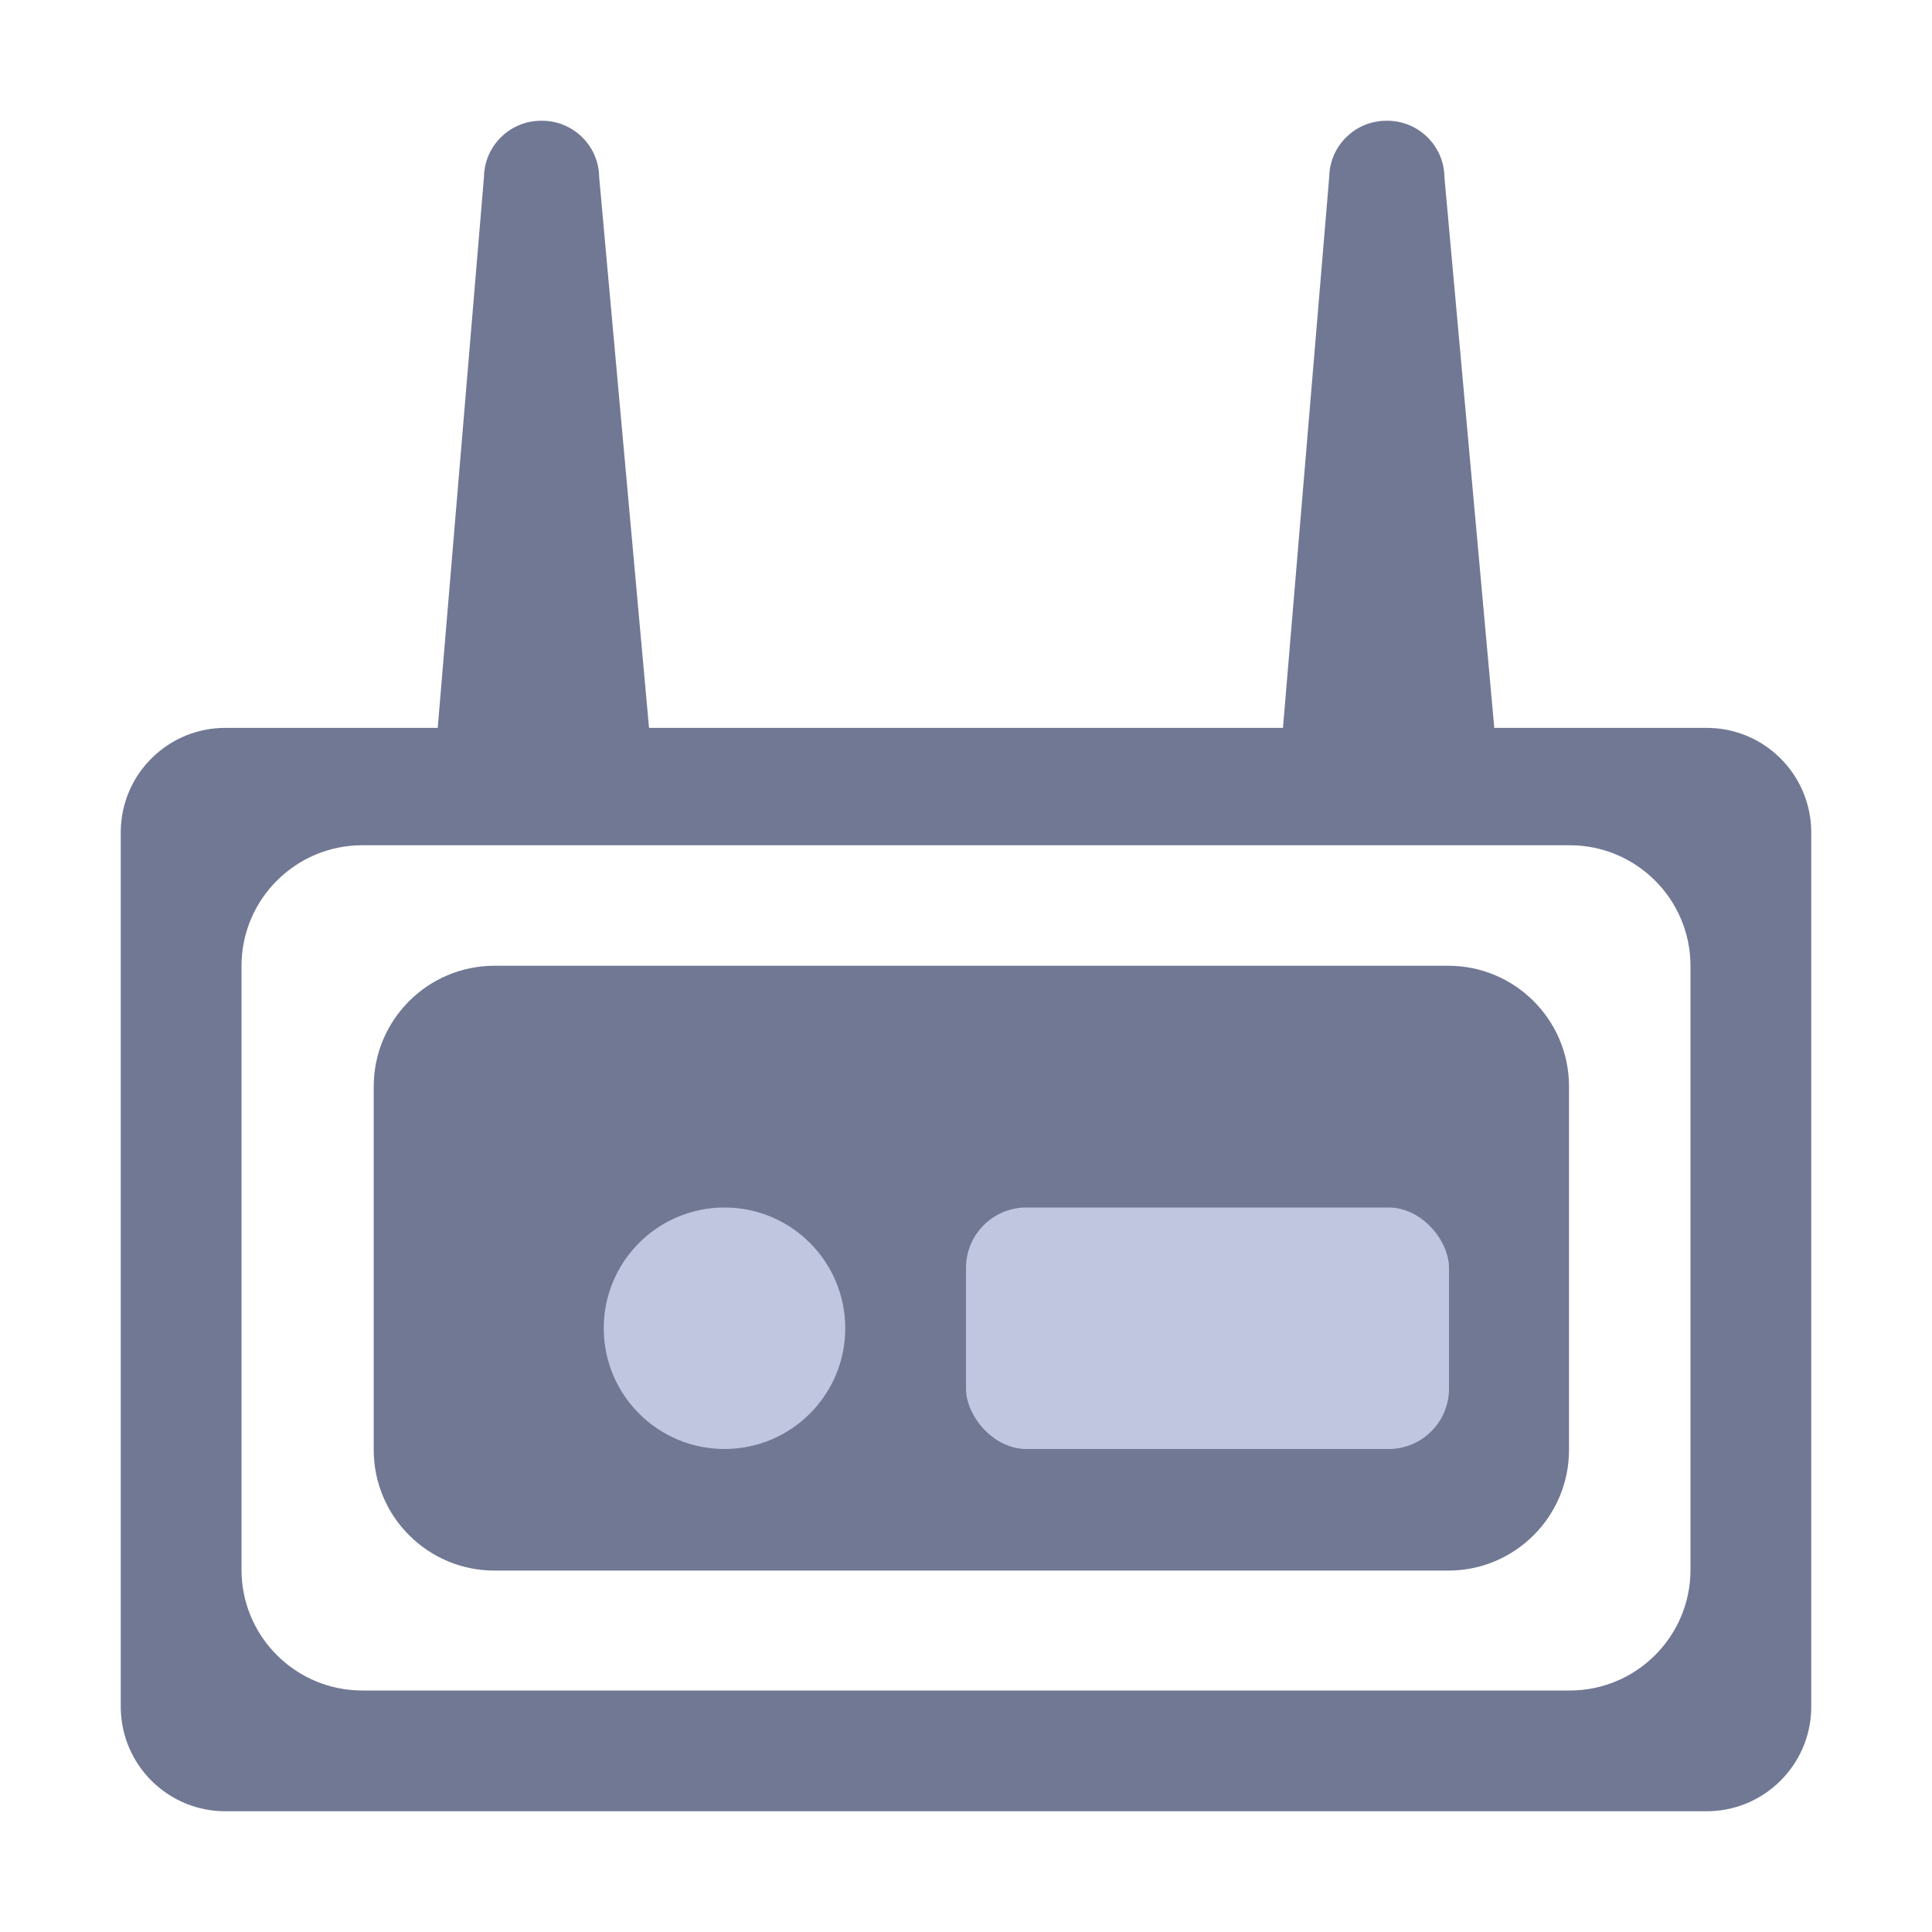 <?xml version="1.0" encoding="UTF-8"?>
<svg width="16px" height="16px" viewBox="0 0 16 16" version="1.1" xmlns="http://www.w3.org/2000/svg" xmlns:xlink="http://www.w3.org/1999/xlink">
    <title>网关-未</title>
    <g id="0716" stroke="none" stroke-width="1" fill="none" fill-rule="evenodd">
        <g id="画板" transform="translate(-138, -250)">
            <g id="网关-未" transform="translate(138, 250)">
                <g id="Sicon-BG" transform="translate(0, 0)" fill="#FFA540" fill-rule="nonzero" opacity="0">
                    <rect x="0" y="0" width="16" height="16"></rect>
                </g>
                <g id="网关服务" transform="translate(1, 1)">
                    <path d="M10.485,1.99987256e-05 C10.745,-0.002 10.959,0.206 10.962,0.466 L11.375,5.028 L13.125,5.028 C13.603,5.023 13.994,5.406 14,5.884 L14,13.145 C13.994,13.622 13.602,14.005 13.125,14 L0.875,14 C0.397,14.005 0.006,13.622 0,13.144 L0,5.883 C0.006,5.405 0.398,5.023 0.875,5.028 L2.625,5.028 L3.008,0.466 C3.012,0.206 3.225,-0.002 3.485,1.99987256e-05 C3.745,-0.002 3.959,0.206 3.962,0.466 L4.375,5.028 L9.625,5.028 L10.008,0.466 C10.012,0.206 10.225,-0.002 10.485,1.99987256e-05 Z M12,6 L2,6 C1.448,6 1,6.448 1,7 L1,7 L1,12 C1,12.552 1.448,13 2,13 L2,13 L12,13 C12.552,13 13,12.552 13,12 L13,12 L13,7 C13,6.448 12.552,6 12,6 L12,6 Z" id="形状结合" fill="#717894" fill-rule="nonzero"></path>
                    <path d="M3.095,6.998 L10.994,6.998 C11.546,6.998 11.994,7.446 11.994,7.998 L11.994,11.007 C11.994,11.559 11.546,12.007 10.994,12.007 L3.095,12.007 C2.543,12.007 2.095,11.559 2.095,11.007 L2.095,7.998 C2.095,7.446 2.543,6.998 3.095,6.998 Z" id="矩形" fill="#717894" fill-rule="nonzero"></path>
                    <rect id="矩形" fill="#C0C6E0" x="7" y="9" width="4" height="2" rx="0.5"></rect>
                    <circle id="椭圆形" fill="#C0C6E0" cx="5" cy="10" r="1"></circle>
                </g>
            </g>
        </g>
    </g>
</svg>